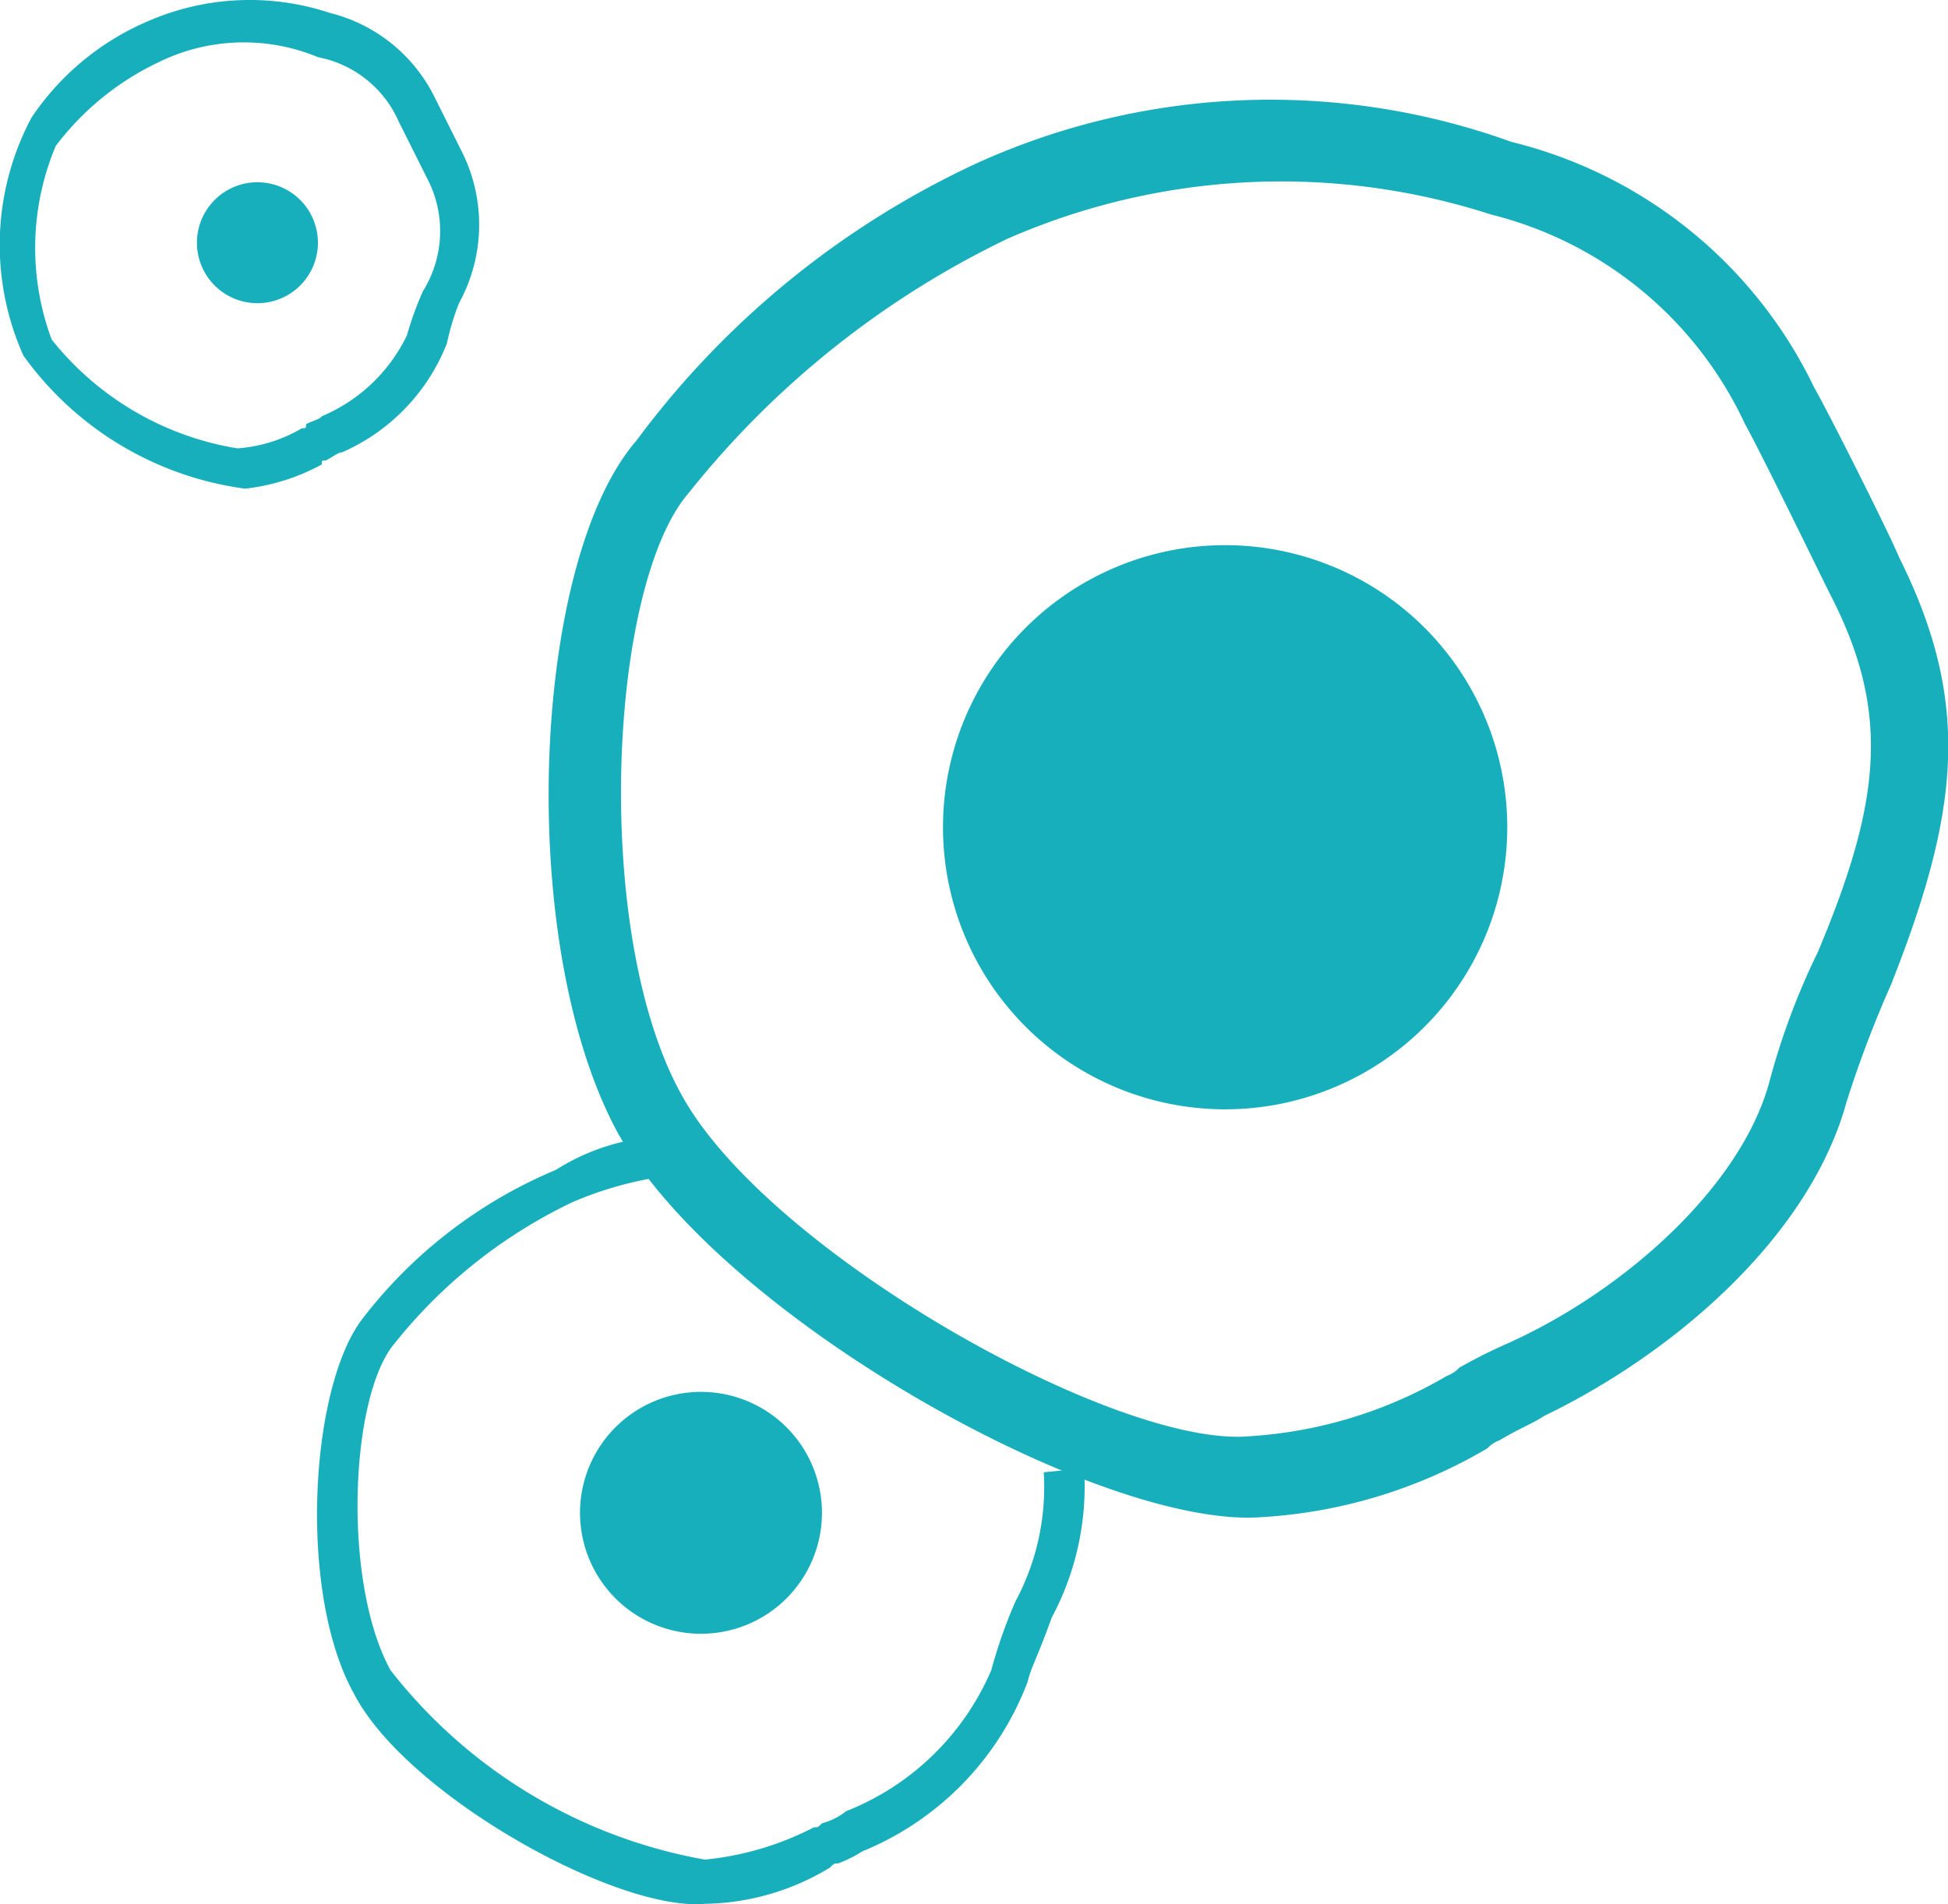 <svg xmlns="http://www.w3.org/2000/svg" viewBox="0 0 28.309 27.68">
  <defs>
    <style>
      .cls-1 {
        fill: #17afbc;
      }
    </style>
  </defs>
  <g id="细胞" transform="translate(-126.668 -135.678)">
    <path id="路径_510" data-name="路径 510" class="cls-1" d="M350.62,176.223a10.322,10.322,0,0,1,7.736-.293,6.631,6.631,0,0,1,4.4,3.575c.234.41,1.114,2.168,1.231,2.462,1.055,2.11.879,3.692-.117,6.212a16.57,16.57,0,0,0-.645,1.7c-.527,1.934-2.462,3.634-4.4,4.571-.176.117-.352.176-.645.352a.45.45,0,0,0-.176.117,7.3,7.3,0,0,1-3.282,1c-2.344.176-7.912-2.93-9.377-5.626-1.465-2.755-1.231-8.264.293-10.022A12.917,12.917,0,0,1,350.62,176.223Zm.41,1.114a13.274,13.274,0,0,0-4.63,3.692c-1.172,1.348-1.407,6.388-.117,8.732,1.231,2.286,6.33,5.157,8.264,4.982a6.457,6.457,0,0,0,2.872-.879.45.45,0,0,0,.176-.117,7.821,7.821,0,0,1,.7-.352c1.7-.762,3.4-2.286,3.809-3.809a10.31,10.31,0,0,1,.7-1.875c.938-2.227,1.055-3.516.176-5.216-.176-.352-1-2.051-1.231-2.462a5.547,5.547,0,0,0-3.692-3.048A9.912,9.912,0,0,0,351.031,177.337Z" transform="translate(-209.721 -38.189)"/>
    <path id="路径_511" data-name="路径 511" class="cls-1" d="M504.9,356.1m-4.1,0a4.1,4.1,0,1,0,4.1-4.1A4.1,4.1,0,0,0,500.8,356.1Z" transform="translate(-360.428 -208.398)"/>
    <path id="路径_512" data-name="路径 512" class="cls-1" d="M257.222,587.2l.117.586a5.234,5.234,0,0,0-1.172.352,7.364,7.364,0,0,0-2.579,2.051c-.645.762-.762,3.458-.059,4.747a7.448,7.448,0,0,0,4.571,2.755,4.388,4.388,0,0,0,1.582-.469c.059,0,.059,0,.117-.059a.956.956,0,0,0,.352-.176,3.816,3.816,0,0,0,2.11-2.051,7.053,7.053,0,0,1,.352-1,3.517,3.517,0,0,0,.41-1.875l.586-.059a4.043,4.043,0,0,1-.469,2.169c-.234.645-.293.7-.352.938a4.309,4.309,0,0,1-2.4,2.461,1.956,1.956,0,0,1-.352.176c-.059,0-.059,0-.117.059a3.591,3.591,0,0,1-1.817.528c-1.289.117-4.337-1.582-5.1-3.048-.82-1.465-.645-4.454.117-5.451a6.9,6.9,0,0,1,2.813-2.168A3.153,3.153,0,0,1,257.222,587.2Z" transform="translate(-121.187 -434.983)"/>
    <path id="路径_513" data-name="路径 513" class="cls-1" d="M358.558,689.758m-1.758,0A1.758,1.758,0,1,0,358.558,688,1.758,1.758,0,0,0,356.8,689.758Z" transform="translate(-221.703 -532.091)"/>
    <path id="路径_514" data-name="路径 514" class="cls-1" d="M128.826,135.983a3.7,3.7,0,0,1,2.637-.117,2.324,2.324,0,0,1,1.524,1.231l.41.82a2.368,2.368,0,0,1-.059,2.168,3.794,3.794,0,0,0-.176.586,2.873,2.873,0,0,1-1.524,1.582c-.059,0-.117.059-.234.117-.059,0-.059,0-.059.059a3.044,3.044,0,0,1-1.114.352,4.737,4.737,0,0,1-3.223-1.934,3.938,3.938,0,0,1,.117-3.458A3.863,3.863,0,0,1,128.826,135.983Zm.176.586a4.029,4.029,0,0,0-1.524,1.231,3.82,3.82,0,0,0-.059,2.813,4.337,4.337,0,0,0,2.7,1.582,2.154,2.154,0,0,0,.938-.293c.059,0,.059,0,.059-.059.117-.059.176-.059.234-.117a2.411,2.411,0,0,0,1.231-1.172,4.8,4.8,0,0,1,.234-.645,1.649,1.649,0,0,0,.059-1.641l-.41-.82a1.611,1.611,0,0,0-1.172-.938A2.81,2.81,0,0,0,129,136.569Z" transform="translate(0)"/>
    <path id="路径_515" data-name="路径 515" class="cls-1" d="M205.679,208.879m-.879,0a.879.879,0,1,0,.879-.879A.879.879,0,0,0,204.8,208.879Z" transform="translate(-75.27 -69.673)"/>
  </g>
</svg>
